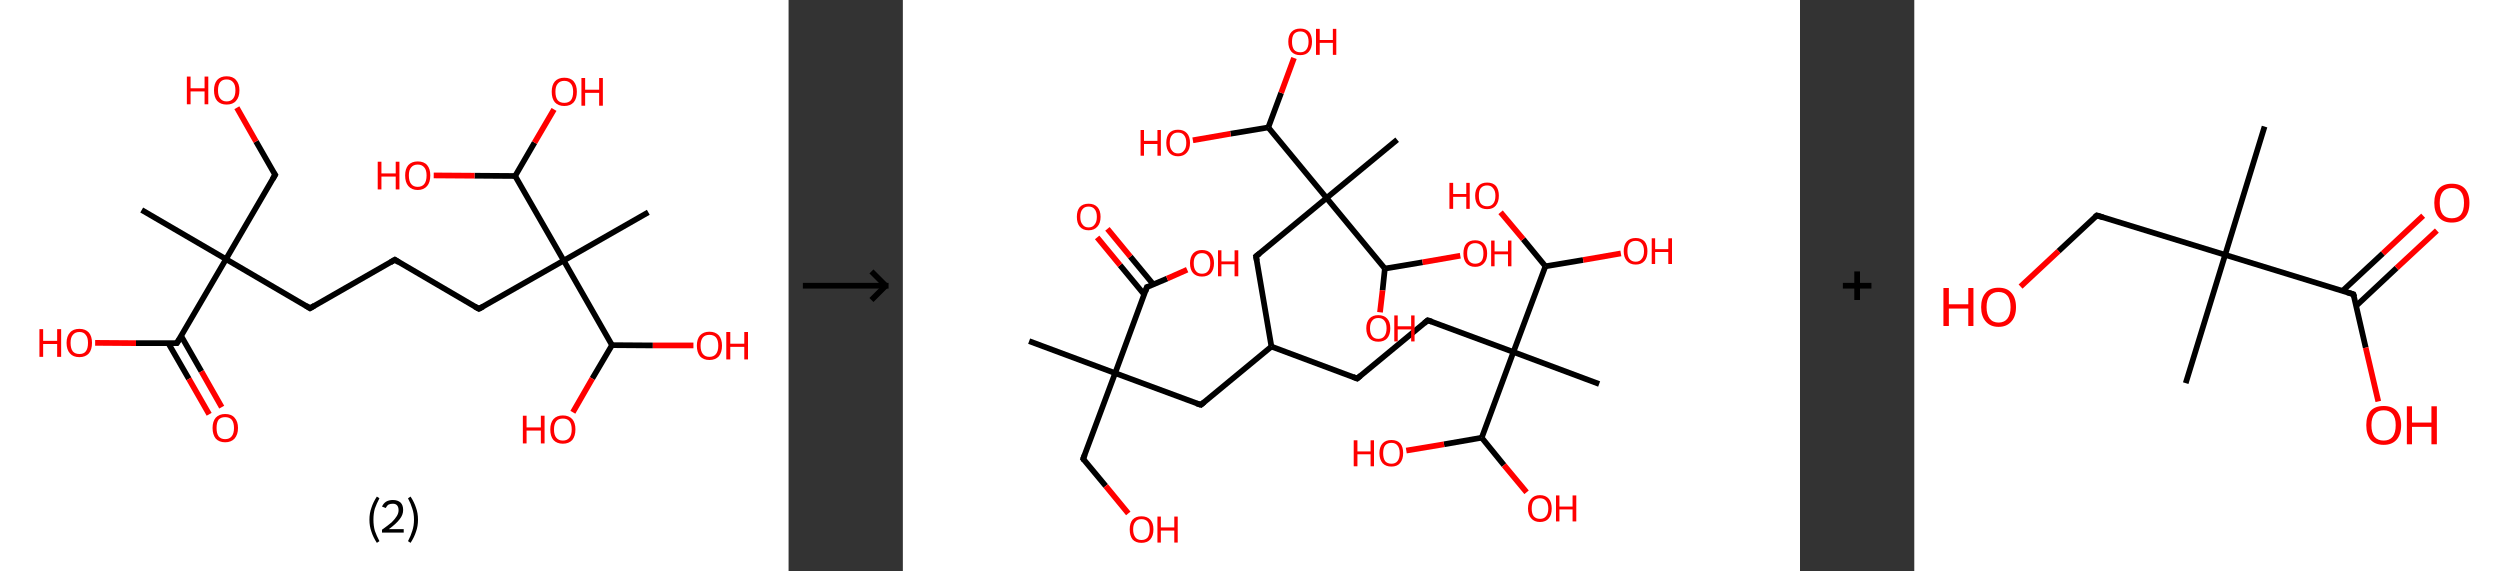 <?xml version='1.0' encoding='ASCII' standalone='yes'?>
<svg xmlns="http://www.w3.org/2000/svg" xmlns:xlink="http://www.w3.org/1999/xlink" version="1.1" width="875.0px" viewBox="0 0 875.0 200.0" height="200.0px">
  <rect x="0" y="0" width="875.0" height="200.0" fill="#333333" stroke="none"/>
  <g>
    <g transform="translate(0, 0) scale(1 1) "><!-- END OF HEADER -->
<rect style="opacity:1.0;fill:#FFFFFF;stroke:none" width="276.0" height="200.0" x="0.0" y="0.0"> </rect>
<path class="bond-0 atom-0 atom-1" d="M 49.6,73.5 L 79.1,90.7" style="fill:none;fill-rule:evenodd;stroke:#000000;stroke-width:2.0px;stroke-linecap:butt;stroke-linejoin:miter;stroke-opacity:1"/>
<path class="bond-1 atom-1 atom-2" d="M 79.1,90.7 L 96.3,61.2" style="fill:none;fill-rule:evenodd;stroke:#000000;stroke-width:2.0px;stroke-linecap:butt;stroke-linejoin:miter;stroke-opacity:1"/>
<path class="bond-2 atom-2 atom-3" d="M 96.3,61.2 L 89.6,49.5" style="fill:none;fill-rule:evenodd;stroke:#000000;stroke-width:2.0px;stroke-linecap:butt;stroke-linejoin:miter;stroke-opacity:1"/>
<path class="bond-2 atom-2 atom-3" d="M 89.6,49.5 L 82.9,37.7" style="fill:none;fill-rule:evenodd;stroke:#FF0000;stroke-width:2.0px;stroke-linecap:butt;stroke-linejoin:miter;stroke-opacity:1"/>
<path class="bond-3 atom-1 atom-4" d="M 79.1,90.7 L 108.5,107.9" style="fill:none;fill-rule:evenodd;stroke:#000000;stroke-width:2.0px;stroke-linecap:butt;stroke-linejoin:miter;stroke-opacity:1"/>
<path class="bond-4 atom-4 atom-5" d="M 108.5,107.9 L 138.2,90.9" style="fill:none;fill-rule:evenodd;stroke:#000000;stroke-width:2.0px;stroke-linecap:butt;stroke-linejoin:miter;stroke-opacity:1"/>
<path class="bond-5 atom-5 atom-6" d="M 138.2,90.9 L 167.6,108.1" style="fill:none;fill-rule:evenodd;stroke:#000000;stroke-width:2.0px;stroke-linecap:butt;stroke-linejoin:miter;stroke-opacity:1"/>
<path class="bond-6 atom-6 atom-7" d="M 167.6,108.1 L 197.3,91.2" style="fill:none;fill-rule:evenodd;stroke:#000000;stroke-width:2.0px;stroke-linecap:butt;stroke-linejoin:miter;stroke-opacity:1"/>
<path class="bond-7 atom-7 atom-8" d="M 197.3,91.2 L 226.9,74.3" style="fill:none;fill-rule:evenodd;stroke:#000000;stroke-width:2.0px;stroke-linecap:butt;stroke-linejoin:miter;stroke-opacity:1"/>
<path class="bond-8 atom-7 atom-9" d="M 197.3,91.2 L 180.3,61.6" style="fill:none;fill-rule:evenodd;stroke:#000000;stroke-width:2.0px;stroke-linecap:butt;stroke-linejoin:miter;stroke-opacity:1"/>
<path class="bond-9 atom-9 atom-10" d="M 180.3,61.6 L 187.1,49.9" style="fill:none;fill-rule:evenodd;stroke:#000000;stroke-width:2.0px;stroke-linecap:butt;stroke-linejoin:miter;stroke-opacity:1"/>
<path class="bond-9 atom-9 atom-10" d="M 187.1,49.9 L 193.9,38.3" style="fill:none;fill-rule:evenodd;stroke:#FF0000;stroke-width:2.0px;stroke-linecap:butt;stroke-linejoin:miter;stroke-opacity:1"/>
<path class="bond-10 atom-9 atom-11" d="M 180.3,61.6 L 166.1,61.5" style="fill:none;fill-rule:evenodd;stroke:#000000;stroke-width:2.0px;stroke-linecap:butt;stroke-linejoin:miter;stroke-opacity:1"/>
<path class="bond-10 atom-9 atom-11" d="M 166.1,61.5 L 151.8,61.4" style="fill:none;fill-rule:evenodd;stroke:#FF0000;stroke-width:2.0px;stroke-linecap:butt;stroke-linejoin:miter;stroke-opacity:1"/>
<path class="bond-11 atom-7 atom-12" d="M 197.3,91.2 L 214.2,120.8" style="fill:none;fill-rule:evenodd;stroke:#000000;stroke-width:2.0px;stroke-linecap:butt;stroke-linejoin:miter;stroke-opacity:1"/>
<path class="bond-12 atom-12 atom-13" d="M 214.2,120.8 L 228.5,120.9" style="fill:none;fill-rule:evenodd;stroke:#000000;stroke-width:2.0px;stroke-linecap:butt;stroke-linejoin:miter;stroke-opacity:1"/>
<path class="bond-12 atom-12 atom-13" d="M 228.5,120.9 L 242.7,120.9" style="fill:none;fill-rule:evenodd;stroke:#FF0000;stroke-width:2.0px;stroke-linecap:butt;stroke-linejoin:miter;stroke-opacity:1"/>
<path class="bond-13 atom-12 atom-14" d="M 214.2,120.8 L 207.3,132.5" style="fill:none;fill-rule:evenodd;stroke:#000000;stroke-width:2.0px;stroke-linecap:butt;stroke-linejoin:miter;stroke-opacity:1"/>
<path class="bond-13 atom-12 atom-14" d="M 207.3,132.5 L 200.5,144.3" style="fill:none;fill-rule:evenodd;stroke:#FF0000;stroke-width:2.0px;stroke-linecap:butt;stroke-linejoin:miter;stroke-opacity:1"/>
<path class="bond-14 atom-1 atom-15" d="M 79.1,90.7 L 61.9,120.1" style="fill:none;fill-rule:evenodd;stroke:#000000;stroke-width:2.0px;stroke-linecap:butt;stroke-linejoin:miter;stroke-opacity:1"/>
<path class="bond-15 atom-15 atom-16" d="M 58.9,120.1 L 66.1,132.6" style="fill:none;fill-rule:evenodd;stroke:#000000;stroke-width:2.0px;stroke-linecap:butt;stroke-linejoin:miter;stroke-opacity:1"/>
<path class="bond-15 atom-15 atom-16" d="M 66.1,132.6 L 73.2,145.0" style="fill:none;fill-rule:evenodd;stroke:#FF0000;stroke-width:2.0px;stroke-linecap:butt;stroke-linejoin:miter;stroke-opacity:1"/>
<path class="bond-15 atom-15 atom-16" d="M 63.4,117.6 L 70.5,130.0" style="fill:none;fill-rule:evenodd;stroke:#000000;stroke-width:2.0px;stroke-linecap:butt;stroke-linejoin:miter;stroke-opacity:1"/>
<path class="bond-15 atom-15 atom-16" d="M 70.5,130.0 L 77.6,142.5" style="fill:none;fill-rule:evenodd;stroke:#FF0000;stroke-width:2.0px;stroke-linecap:butt;stroke-linejoin:miter;stroke-opacity:1"/>
<path class="bond-16 atom-15 atom-17" d="M 61.9,120.1 L 47.6,120.1" style="fill:none;fill-rule:evenodd;stroke:#000000;stroke-width:2.0px;stroke-linecap:butt;stroke-linejoin:miter;stroke-opacity:1"/>
<path class="bond-16 atom-15 atom-17" d="M 47.6,120.1 L 33.3,120.0" style="fill:none;fill-rule:evenodd;stroke:#FF0000;stroke-width:2.0px;stroke-linecap:butt;stroke-linejoin:miter;stroke-opacity:1"/>
<path d="M 95.4,62.7 L 96.3,61.2 L 95.9,60.6" style="fill:none;stroke:#000000;stroke-width:2.0px;stroke-linecap:butt;stroke-linejoin:miter;stroke-opacity:1;"/>
<path d="M 107.1,107.0 L 108.5,107.9 L 110.0,107.0" style="fill:none;stroke:#000000;stroke-width:2.0px;stroke-linecap:butt;stroke-linejoin:miter;stroke-opacity:1;"/>
<path d="M 136.7,91.8 L 138.2,90.9 L 139.6,91.8" style="fill:none;stroke:#000000;stroke-width:2.0px;stroke-linecap:butt;stroke-linejoin:miter;stroke-opacity:1;"/>
<path d="M 166.2,107.3 L 167.6,108.1 L 169.1,107.3" style="fill:none;stroke:#000000;stroke-width:2.0px;stroke-linecap:butt;stroke-linejoin:miter;stroke-opacity:1;"/>
<path d="M 62.8,118.7 L 61.9,120.1 L 61.2,120.1" style="fill:none;stroke:#000000;stroke-width:2.0px;stroke-linecap:butt;stroke-linejoin:miter;stroke-opacity:1;"/>
<path class="atom-3" d="M 65.4 26.8 L 66.7 26.8 L 66.7 30.9 L 71.6 30.9 L 71.6 26.8 L 72.9 26.8 L 72.9 36.5 L 71.6 36.5 L 71.6 32.0 L 66.7 32.0 L 66.7 36.5 L 65.4 36.5 L 65.4 26.8 " fill="#FF0000"/>
<path class="atom-3" d="M 74.9 31.6 Q 74.9 29.3, 76.0 28.0 Q 77.2 26.7, 79.3 26.7 Q 81.5 26.7, 82.6 28.0 Q 83.8 29.3, 83.8 31.6 Q 83.8 34.0, 82.6 35.3 Q 81.5 36.6, 79.3 36.6 Q 77.2 36.6, 76.0 35.3 Q 74.9 34.0, 74.9 31.6 M 79.3 35.5 Q 80.8 35.5, 81.6 34.5 Q 82.4 33.5, 82.4 31.6 Q 82.4 29.7, 81.6 28.8 Q 80.8 27.8, 79.3 27.8 Q 77.9 27.8, 77.1 28.7 Q 76.3 29.7, 76.3 31.6 Q 76.3 33.6, 77.1 34.5 Q 77.9 35.5, 79.3 35.5 " fill="#FF0000"/>
<path class="atom-10" d="M 193.1 32.1 Q 193.1 29.8, 194.2 28.5 Q 195.4 27.2, 197.5 27.2 Q 199.7 27.2, 200.8 28.5 Q 201.9 29.8, 201.9 32.1 Q 201.9 34.5, 200.8 35.8 Q 199.6 37.1, 197.5 37.1 Q 195.4 37.1, 194.2 35.8 Q 193.1 34.5, 193.1 32.1 M 197.5 36.0 Q 199.0 36.0, 199.8 35.1 Q 200.6 34.1, 200.6 32.1 Q 200.6 30.2, 199.8 29.3 Q 199.0 28.3, 197.5 28.3 Q 196.0 28.3, 195.2 29.3 Q 194.4 30.2, 194.4 32.1 Q 194.4 34.1, 195.2 35.1 Q 196.0 36.0, 197.5 36.0 " fill="#FF0000"/>
<path class="atom-10" d="M 203.5 27.3 L 204.8 27.3 L 204.8 31.4 L 209.7 31.4 L 209.7 27.3 L 211.0 27.3 L 211.0 37.0 L 209.7 37.0 L 209.7 32.5 L 204.8 32.5 L 204.8 37.0 L 203.5 37.0 L 203.5 27.3 " fill="#FF0000"/>
<path class="atom-11" d="M 132.2 56.6 L 133.5 56.6 L 133.5 60.7 L 138.5 60.7 L 138.5 56.6 L 139.8 56.6 L 139.8 66.3 L 138.5 66.3 L 138.5 61.8 L 133.5 61.8 L 133.5 66.3 L 132.2 66.3 L 132.2 56.6 " fill="#FF0000"/>
<path class="atom-11" d="M 141.8 61.4 Q 141.8 59.1, 142.9 57.8 Q 144.1 56.5, 146.2 56.5 Q 148.4 56.5, 149.5 57.8 Q 150.6 59.1, 150.6 61.4 Q 150.6 63.8, 149.5 65.1 Q 148.3 66.5, 146.2 66.5 Q 144.1 66.5, 142.9 65.1 Q 141.8 63.8, 141.8 61.4 M 146.2 65.4 Q 147.7 65.4, 148.5 64.4 Q 149.3 63.4, 149.3 61.4 Q 149.3 59.5, 148.5 58.6 Q 147.7 57.6, 146.2 57.6 Q 144.7 57.6, 143.9 58.6 Q 143.1 59.5, 143.1 61.4 Q 143.1 63.4, 143.9 64.4 Q 144.7 65.4, 146.2 65.4 " fill="#FF0000"/>
<path class="atom-13" d="M 243.9 121.0 Q 243.9 118.7, 245.0 117.4 Q 246.2 116.1, 248.3 116.1 Q 250.4 116.1, 251.6 117.4 Q 252.7 118.7, 252.7 121.0 Q 252.7 123.3, 251.6 124.7 Q 250.4 126.0, 248.3 126.0 Q 246.2 126.0, 245.0 124.7 Q 243.9 123.3, 243.9 121.0 M 248.3 124.9 Q 249.8 124.9, 250.6 123.9 Q 251.4 122.9, 251.4 121.0 Q 251.4 119.1, 250.6 118.1 Q 249.8 117.2, 248.3 117.2 Q 246.8 117.2, 246.0 118.1 Q 245.2 119.1, 245.2 121.0 Q 245.2 122.9, 246.0 123.9 Q 246.8 124.9, 248.3 124.9 " fill="#FF0000"/>
<path class="atom-13" d="M 254.2 116.2 L 255.6 116.2 L 255.6 120.3 L 260.5 120.3 L 260.5 116.2 L 261.8 116.2 L 261.8 125.8 L 260.5 125.8 L 260.5 121.4 L 255.6 121.4 L 255.6 125.8 L 254.2 125.8 L 254.2 116.2 " fill="#FF0000"/>
<path class="atom-14" d="M 183.0 145.5 L 184.3 145.5 L 184.3 149.6 L 189.3 149.6 L 189.3 145.5 L 190.6 145.5 L 190.6 155.2 L 189.3 155.2 L 189.3 150.7 L 184.3 150.7 L 184.3 155.2 L 183.0 155.2 L 183.0 145.5 " fill="#FF0000"/>
<path class="atom-14" d="M 192.6 150.3 Q 192.6 148.0, 193.7 146.7 Q 194.9 145.4, 197.0 145.4 Q 199.1 145.4, 200.3 146.7 Q 201.4 148.0, 201.4 150.3 Q 201.4 152.6, 200.3 154.0 Q 199.1 155.3, 197.0 155.3 Q 194.9 155.3, 193.7 154.0 Q 192.6 152.7, 192.6 150.3 M 197.0 154.2 Q 198.5 154.2, 199.3 153.2 Q 200.1 152.2, 200.1 150.3 Q 200.1 148.4, 199.3 147.4 Q 198.5 146.5, 197.0 146.5 Q 195.5 146.5, 194.7 147.4 Q 193.9 148.4, 193.9 150.3 Q 193.9 152.3, 194.7 153.2 Q 195.5 154.2, 197.0 154.2 " fill="#FF0000"/>
<path class="atom-16" d="M 74.4 149.8 Q 74.4 147.5, 75.5 146.2 Q 76.7 144.9, 78.8 144.9 Q 81.0 144.9, 82.1 146.2 Q 83.3 147.5, 83.3 149.8 Q 83.3 152.1, 82.1 153.5 Q 80.9 154.8, 78.8 154.8 Q 76.7 154.8, 75.5 153.5 Q 74.4 152.1, 74.4 149.8 M 78.8 153.7 Q 80.3 153.7, 81.1 152.7 Q 81.9 151.7, 81.9 149.8 Q 81.9 147.9, 81.1 146.9 Q 80.3 146.0, 78.8 146.0 Q 77.3 146.0, 76.5 146.9 Q 75.8 147.9, 75.8 149.8 Q 75.8 151.7, 76.5 152.7 Q 77.3 153.7, 78.8 153.7 " fill="#FF0000"/>
<path class="atom-17" d="M 13.8 115.2 L 15.1 115.2 L 15.1 119.3 L 20.0 119.3 L 20.0 115.2 L 21.4 115.2 L 21.4 124.9 L 20.0 124.9 L 20.0 120.4 L 15.1 120.4 L 15.1 124.9 L 13.8 124.9 L 13.8 115.2 " fill="#FF0000"/>
<path class="atom-17" d="M 23.3 120.0 Q 23.3 117.7, 24.5 116.4 Q 25.6 115.1, 27.8 115.1 Q 29.9 115.1, 31.1 116.4 Q 32.2 117.7, 32.2 120.0 Q 32.2 122.4, 31.1 123.7 Q 29.9 125.0, 27.8 125.0 Q 25.6 125.0, 24.5 123.7 Q 23.3 122.4, 23.3 120.0 M 27.8 123.9 Q 29.3 123.9, 30.0 123.0 Q 30.8 122.0, 30.8 120.0 Q 30.8 118.1, 30.0 117.2 Q 29.3 116.2, 27.8 116.2 Q 26.3 116.2, 25.5 117.2 Q 24.7 118.1, 24.7 120.0 Q 24.7 122.0, 25.5 123.0 Q 26.3 123.9, 27.8 123.9 " fill="#FF0000"/>
<path class="legend" d="M 129.3 181.9 Q 129.3 179.6, 130.0 177.7 Q 130.6 175.8, 131.9 173.8 L 132.8 174.4 Q 131.8 176.3, 131.2 178.0 Q 130.7 179.7, 130.7 181.9 Q 130.7 184.0, 131.2 185.8 Q 131.8 187.5, 132.8 189.4 L 131.9 190.0 Q 130.6 188.0, 130.0 186.1 Q 129.3 184.2, 129.3 181.9 " fill="#000000"/>
<path class="legend" d="M 133.7 177.3 Q 134.2 176.2, 135.1 175.6 Q 136.1 175.0, 137.5 175.0 Q 139.2 175.0, 140.2 175.9 Q 141.1 176.8, 141.1 178.5 Q 141.1 180.2, 139.9 181.7 Q 138.7 183.3, 136.1 185.2 L 141.3 185.2 L 141.3 186.4 L 133.7 186.4 L 133.7 185.4 Q 135.8 183.9, 137.1 182.8 Q 138.3 181.6, 138.9 180.6 Q 139.5 179.6, 139.5 178.6 Q 139.5 177.5, 139.0 176.9 Q 138.5 176.3, 137.5 176.3 Q 136.6 176.3, 136.0 176.6 Q 135.4 177.0, 135.0 177.8 L 133.7 177.3 " fill="#000000"/>
<path class="legend" d="M 146.3 181.9 Q 146.3 184.2, 145.6 186.1 Q 145.0 188.0, 143.7 190.0 L 142.8 189.4 Q 143.8 187.5, 144.3 185.8 Q 144.9 184.0, 144.9 181.9 Q 144.9 179.7, 144.3 178.0 Q 143.8 176.3, 142.8 174.4 L 143.7 173.8 Q 145.0 175.8, 145.6 177.7 Q 146.3 179.6, 146.3 181.9 " fill="#000000"/>
</g>
    <g transform="translate(276.0, 0) scale(1 1) "><line x1="5" y1="100" x2="35" y2="100" style="stroke:rgb(0,0,0);stroke-width:2"/>
  <line x1="34" y1="100" x2="29" y2="95" style="stroke:rgb(0,0,0);stroke-width:2"/>
  <line x1="34" y1="100" x2="29" y2="105" style="stroke:rgb(0,0,0);stroke-width:2"/>
</g>
    <g transform="translate(316.0, 0) scale(1 1) "><!-- END OF HEADER -->
<rect style="opacity:1.0;fill:#FFFFFF;stroke:none" width="314.0" height="200.0" x="0.0" y="0.0"> </rect>
<path class="bond-0 atom-0 atom-1" d="M 44.2,119.4 L 74.3,130.6" style="fill:none;fill-rule:evenodd;stroke:#000000;stroke-width:2.0px;stroke-linecap:butt;stroke-linejoin:miter;stroke-opacity:1"/>
<path class="bond-1 atom-1 atom-2" d="M 74.3,130.6 L 63.1,160.6" style="fill:none;fill-rule:evenodd;stroke:#000000;stroke-width:2.0px;stroke-linecap:butt;stroke-linejoin:miter;stroke-opacity:1"/>
<path class="bond-2 atom-2 atom-3" d="M 63.1,160.6 L 71.0,170.1" style="fill:none;fill-rule:evenodd;stroke:#000000;stroke-width:2.0px;stroke-linecap:butt;stroke-linejoin:miter;stroke-opacity:1"/>
<path class="bond-2 atom-2 atom-3" d="M 71.0,170.1 L 78.9,179.7" style="fill:none;fill-rule:evenodd;stroke:#FF0000;stroke-width:2.0px;stroke-linecap:butt;stroke-linejoin:miter;stroke-opacity:1"/>
<path class="bond-3 atom-1 atom-4" d="M 74.3,130.6 L 104.3,141.7" style="fill:none;fill-rule:evenodd;stroke:#000000;stroke-width:2.0px;stroke-linecap:butt;stroke-linejoin:miter;stroke-opacity:1"/>
<path class="bond-4 atom-4 atom-5" d="M 104.3,141.7 L 129.0,121.3" style="fill:none;fill-rule:evenodd;stroke:#000000;stroke-width:2.0px;stroke-linecap:butt;stroke-linejoin:miter;stroke-opacity:1"/>
<path class="bond-5 atom-5 atom-6" d="M 129.0,121.3 L 159.0,132.5" style="fill:none;fill-rule:evenodd;stroke:#000000;stroke-width:2.0px;stroke-linecap:butt;stroke-linejoin:miter;stroke-opacity:1"/>
<path class="bond-6 atom-6 atom-7" d="M 159.0,132.5 L 183.7,112.1" style="fill:none;fill-rule:evenodd;stroke:#000000;stroke-width:2.0px;stroke-linecap:butt;stroke-linejoin:miter;stroke-opacity:1"/>
<path class="bond-7 atom-7 atom-8" d="M 183.7,112.1 L 213.7,123.2" style="fill:none;fill-rule:evenodd;stroke:#000000;stroke-width:2.0px;stroke-linecap:butt;stroke-linejoin:miter;stroke-opacity:1"/>
<path class="bond-8 atom-8 atom-9" d="M 213.7,123.2 L 243.7,134.4" style="fill:none;fill-rule:evenodd;stroke:#000000;stroke-width:2.0px;stroke-linecap:butt;stroke-linejoin:miter;stroke-opacity:1"/>
<path class="bond-9 atom-8 atom-10" d="M 213.7,123.2 L 202.6,153.2" style="fill:none;fill-rule:evenodd;stroke:#000000;stroke-width:2.0px;stroke-linecap:butt;stroke-linejoin:miter;stroke-opacity:1"/>
<path class="bond-10 atom-10 atom-11" d="M 202.6,153.2 L 210.4,162.8" style="fill:none;fill-rule:evenodd;stroke:#000000;stroke-width:2.0px;stroke-linecap:butt;stroke-linejoin:miter;stroke-opacity:1"/>
<path class="bond-10 atom-10 atom-11" d="M 210.4,162.8 L 218.3,172.3" style="fill:none;fill-rule:evenodd;stroke:#FF0000;stroke-width:2.0px;stroke-linecap:butt;stroke-linejoin:miter;stroke-opacity:1"/>
<path class="bond-11 atom-10 atom-12" d="M 202.6,153.2 L 189.4,155.5" style="fill:none;fill-rule:evenodd;stroke:#000000;stroke-width:2.0px;stroke-linecap:butt;stroke-linejoin:miter;stroke-opacity:1"/>
<path class="bond-11 atom-10 atom-12" d="M 189.4,155.5 L 176.2,157.7" style="fill:none;fill-rule:evenodd;stroke:#FF0000;stroke-width:2.0px;stroke-linecap:butt;stroke-linejoin:miter;stroke-opacity:1"/>
<path class="bond-12 atom-8 atom-13" d="M 213.7,123.2 L 224.9,93.2" style="fill:none;fill-rule:evenodd;stroke:#000000;stroke-width:2.0px;stroke-linecap:butt;stroke-linejoin:miter;stroke-opacity:1"/>
<path class="bond-13 atom-13 atom-14" d="M 224.9,93.2 L 238.1,91.0" style="fill:none;fill-rule:evenodd;stroke:#000000;stroke-width:2.0px;stroke-linecap:butt;stroke-linejoin:miter;stroke-opacity:1"/>
<path class="bond-13 atom-13 atom-14" d="M 238.1,91.0 L 251.3,88.7" style="fill:none;fill-rule:evenodd;stroke:#FF0000;stroke-width:2.0px;stroke-linecap:butt;stroke-linejoin:miter;stroke-opacity:1"/>
<path class="bond-14 atom-13 atom-15" d="M 224.9,93.2 L 217.1,83.7" style="fill:none;fill-rule:evenodd;stroke:#000000;stroke-width:2.0px;stroke-linecap:butt;stroke-linejoin:miter;stroke-opacity:1"/>
<path class="bond-14 atom-13 atom-15" d="M 217.1,83.7 L 209.2,74.3" style="fill:none;fill-rule:evenodd;stroke:#FF0000;stroke-width:2.0px;stroke-linecap:butt;stroke-linejoin:miter;stroke-opacity:1"/>
<path class="bond-15 atom-5 atom-16" d="M 129.0,121.3 L 123.6,89.7" style="fill:none;fill-rule:evenodd;stroke:#000000;stroke-width:2.0px;stroke-linecap:butt;stroke-linejoin:miter;stroke-opacity:1"/>
<path class="bond-16 atom-16 atom-17" d="M 123.6,89.7 L 148.3,69.3" style="fill:none;fill-rule:evenodd;stroke:#000000;stroke-width:2.0px;stroke-linecap:butt;stroke-linejoin:miter;stroke-opacity:1"/>
<path class="bond-17 atom-17 atom-18" d="M 148.3,69.3 L 173.0,48.9" style="fill:none;fill-rule:evenodd;stroke:#000000;stroke-width:2.0px;stroke-linecap:butt;stroke-linejoin:miter;stroke-opacity:1"/>
<path class="bond-18 atom-17 atom-19" d="M 148.3,69.3 L 127.9,44.6" style="fill:none;fill-rule:evenodd;stroke:#000000;stroke-width:2.0px;stroke-linecap:butt;stroke-linejoin:miter;stroke-opacity:1"/>
<path class="bond-19 atom-19 atom-20" d="M 127.9,44.6 L 132.4,32.5" style="fill:none;fill-rule:evenodd;stroke:#000000;stroke-width:2.0px;stroke-linecap:butt;stroke-linejoin:miter;stroke-opacity:1"/>
<path class="bond-19 atom-19 atom-20" d="M 132.4,32.5 L 136.9,20.3" style="fill:none;fill-rule:evenodd;stroke:#FF0000;stroke-width:2.0px;stroke-linecap:butt;stroke-linejoin:miter;stroke-opacity:1"/>
<path class="bond-20 atom-19 atom-21" d="M 127.9,44.6 L 114.7,46.8" style="fill:none;fill-rule:evenodd;stroke:#000000;stroke-width:2.0px;stroke-linecap:butt;stroke-linejoin:miter;stroke-opacity:1"/>
<path class="bond-20 atom-19 atom-21" d="M 114.7,46.8 L 101.5,49.1" style="fill:none;fill-rule:evenodd;stroke:#FF0000;stroke-width:2.0px;stroke-linecap:butt;stroke-linejoin:miter;stroke-opacity:1"/>
<path class="bond-21 atom-17 atom-22" d="M 148.3,69.3 L 168.7,94.0" style="fill:none;fill-rule:evenodd;stroke:#000000;stroke-width:2.0px;stroke-linecap:butt;stroke-linejoin:miter;stroke-opacity:1"/>
<path class="bond-22 atom-22 atom-23" d="M 168.7,94.0 L 167.9,101.6" style="fill:none;fill-rule:evenodd;stroke:#000000;stroke-width:2.0px;stroke-linecap:butt;stroke-linejoin:miter;stroke-opacity:1"/>
<path class="bond-22 atom-22 atom-23" d="M 167.9,101.6 L 167.0,109.3" style="fill:none;fill-rule:evenodd;stroke:#FF0000;stroke-width:2.0px;stroke-linecap:butt;stroke-linejoin:miter;stroke-opacity:1"/>
<path class="bond-23 atom-22 atom-24" d="M 168.7,94.0 L 181.9,91.8" style="fill:none;fill-rule:evenodd;stroke:#000000;stroke-width:2.0px;stroke-linecap:butt;stroke-linejoin:miter;stroke-opacity:1"/>
<path class="bond-23 atom-22 atom-24" d="M 181.9,91.8 L 195.1,89.5" style="fill:none;fill-rule:evenodd;stroke:#FF0000;stroke-width:2.0px;stroke-linecap:butt;stroke-linejoin:miter;stroke-opacity:1"/>
<path class="bond-24 atom-1 atom-25" d="M 74.3,130.6 L 85.4,100.5" style="fill:none;fill-rule:evenodd;stroke:#000000;stroke-width:2.0px;stroke-linecap:butt;stroke-linejoin:miter;stroke-opacity:1"/>
<path class="bond-25 atom-25 atom-26" d="M 87.7,99.6 L 79.6,89.8" style="fill:none;fill-rule:evenodd;stroke:#000000;stroke-width:2.0px;stroke-linecap:butt;stroke-linejoin:miter;stroke-opacity:1"/>
<path class="bond-25 atom-25 atom-26" d="M 79.6,89.8 L 71.6,80.1" style="fill:none;fill-rule:evenodd;stroke:#FF0000;stroke-width:2.0px;stroke-linecap:butt;stroke-linejoin:miter;stroke-opacity:1"/>
<path class="bond-25 atom-25 atom-26" d="M 84.5,103.1 L 76.0,92.8" style="fill:none;fill-rule:evenodd;stroke:#000000;stroke-width:2.0px;stroke-linecap:butt;stroke-linejoin:miter;stroke-opacity:1"/>
<path class="bond-25 atom-25 atom-26" d="M 76.0,92.8 L 68.0,83.1" style="fill:none;fill-rule:evenodd;stroke:#FF0000;stroke-width:2.0px;stroke-linecap:butt;stroke-linejoin:miter;stroke-opacity:1"/>
<path class="bond-26 atom-25 atom-27" d="M 85.4,100.5 L 92.5,97.5" style="fill:none;fill-rule:evenodd;stroke:#000000;stroke-width:2.0px;stroke-linecap:butt;stroke-linejoin:miter;stroke-opacity:1"/>
<path class="bond-26 atom-25 atom-27" d="M 92.5,97.5 L 99.5,94.4" style="fill:none;fill-rule:evenodd;stroke:#FF0000;stroke-width:2.0px;stroke-linecap:butt;stroke-linejoin:miter;stroke-opacity:1"/>
<path d="M 63.7,159.1 L 63.1,160.6 L 63.5,161.1" style="fill:none;stroke:#000000;stroke-width:2.0px;stroke-linecap:butt;stroke-linejoin:miter;stroke-opacity:1;"/>
<path d="M 102.8,141.2 L 104.3,141.7 L 105.5,140.7" style="fill:none;stroke:#000000;stroke-width:2.0px;stroke-linecap:butt;stroke-linejoin:miter;stroke-opacity:1;"/>
<path d="M 157.5,131.9 L 159.0,132.5 L 160.2,131.5" style="fill:none;stroke:#000000;stroke-width:2.0px;stroke-linecap:butt;stroke-linejoin:miter;stroke-opacity:1;"/>
<path d="M 182.5,113.1 L 183.7,112.1 L 185.2,112.6" style="fill:none;stroke:#000000;stroke-width:2.0px;stroke-linecap:butt;stroke-linejoin:miter;stroke-opacity:1;"/>
<path d="M 123.9,91.3 L 123.6,89.7 L 124.9,88.7" style="fill:none;stroke:#000000;stroke-width:2.0px;stroke-linecap:butt;stroke-linejoin:miter;stroke-opacity:1;"/>
<path d="M 84.9,102.0 L 85.4,100.5 L 85.8,100.4" style="fill:none;stroke:#000000;stroke-width:2.0px;stroke-linecap:butt;stroke-linejoin:miter;stroke-opacity:1;"/>
<path class="atom-3" d="M 79.4 185.3 Q 79.4 183.1, 80.4 181.9 Q 81.5 180.7, 83.5 180.7 Q 85.5 180.7, 86.6 181.9 Q 87.7 183.1, 87.7 185.3 Q 87.7 187.5, 86.6 188.8 Q 85.5 190.0, 83.5 190.0 Q 81.5 190.0, 80.4 188.8 Q 79.4 187.5, 79.4 185.3 M 83.5 189.0 Q 84.9 189.0, 85.7 188.1 Q 86.4 187.1, 86.4 185.3 Q 86.4 183.5, 85.7 182.6 Q 84.9 181.7, 83.5 181.7 Q 82.1 181.7, 81.4 182.6 Q 80.6 183.5, 80.6 185.3 Q 80.6 187.1, 81.4 188.1 Q 82.1 189.0, 83.5 189.0 " fill="#FF0000"/>
<path class="atom-3" d="M 89.1 180.8 L 90.3 180.8 L 90.3 184.6 L 95.0 184.6 L 95.0 180.8 L 96.2 180.8 L 96.2 189.9 L 95.0 189.9 L 95.0 185.7 L 90.3 185.7 L 90.3 189.9 L 89.1 189.9 L 89.1 180.8 " fill="#FF0000"/>
<path class="atom-11" d="M 218.8 178.0 Q 218.8 175.8, 219.9 174.6 Q 221.0 173.3, 223.0 173.3 Q 225.0 173.3, 226.1 174.6 Q 227.1 175.8, 227.1 178.0 Q 227.1 180.2, 226.1 181.4 Q 225.0 182.7, 223.0 182.7 Q 221.0 182.7, 219.9 181.4 Q 218.8 180.2, 218.8 178.0 M 223.0 181.6 Q 224.4 181.6, 225.1 180.7 Q 225.9 179.8, 225.9 178.0 Q 225.9 176.2, 225.1 175.3 Q 224.4 174.4, 223.0 174.4 Q 221.6 174.4, 220.8 175.3 Q 220.1 176.2, 220.1 178.0 Q 220.1 179.8, 220.8 180.7 Q 221.6 181.6, 223.0 181.6 " fill="#FF0000"/>
<path class="atom-11" d="M 228.6 173.4 L 229.8 173.4 L 229.8 177.3 L 234.4 177.3 L 234.4 173.4 L 235.7 173.4 L 235.7 182.5 L 234.4 182.5 L 234.4 178.3 L 229.8 178.3 L 229.8 182.5 L 228.6 182.5 L 228.6 173.4 " fill="#FF0000"/>
<path class="atom-12" d="M 157.8 154.1 L 159.1 154.1 L 159.1 158.0 L 163.7 158.0 L 163.7 154.1 L 164.9 154.1 L 164.9 163.2 L 163.7 163.2 L 163.7 159.0 L 159.1 159.0 L 159.1 163.2 L 157.8 163.2 L 157.8 154.1 " fill="#FF0000"/>
<path class="atom-12" d="M 166.8 158.6 Q 166.8 156.4, 167.9 155.2 Q 169.0 154.0, 171.0 154.0 Q 173.0 154.0, 174.1 155.2 Q 175.1 156.4, 175.1 158.6 Q 175.1 160.8, 174.0 162.1 Q 173.0 163.3, 171.0 163.3 Q 169.0 163.3, 167.9 162.1 Q 166.8 160.8, 166.8 158.6 M 171.0 162.3 Q 172.4 162.3, 173.1 161.4 Q 173.9 160.4, 173.9 158.6 Q 173.9 156.8, 173.1 155.9 Q 172.4 155.0, 171.0 155.0 Q 169.6 155.0, 168.8 155.9 Q 168.1 156.8, 168.1 158.6 Q 168.1 160.4, 168.8 161.4 Q 169.6 162.3, 171.0 162.3 " fill="#FF0000"/>
<path class="atom-14" d="M 252.3 87.9 Q 252.3 85.7, 253.4 84.5 Q 254.5 83.3, 256.5 83.3 Q 258.5 83.3, 259.6 84.5 Q 260.6 85.7, 260.6 87.9 Q 260.6 90.1, 259.6 91.3 Q 258.5 92.6, 256.5 92.6 Q 254.5 92.6, 253.4 91.3 Q 252.3 90.1, 252.3 87.9 M 256.5 91.6 Q 257.9 91.6, 258.6 90.6 Q 259.4 89.7, 259.4 87.9 Q 259.4 86.1, 258.6 85.2 Q 257.9 84.3, 256.5 84.3 Q 255.1 84.3, 254.3 85.2 Q 253.6 86.1, 253.6 87.9 Q 253.6 89.7, 254.3 90.6 Q 255.1 91.6, 256.5 91.6 " fill="#FF0000"/>
<path class="atom-14" d="M 262.1 83.4 L 263.3 83.4 L 263.3 87.2 L 267.9 87.2 L 267.9 83.4 L 269.2 83.4 L 269.2 92.4 L 267.9 92.4 L 267.9 88.2 L 263.3 88.2 L 263.3 92.4 L 262.1 92.4 L 262.1 83.4 " fill="#FF0000"/>
<path class="atom-15" d="M 191.3 64.0 L 192.6 64.0 L 192.6 67.9 L 197.2 67.9 L 197.2 64.0 L 198.4 64.0 L 198.4 73.1 L 197.2 73.1 L 197.2 68.9 L 192.6 68.9 L 192.6 73.1 L 191.3 73.1 L 191.3 64.0 " fill="#FF0000"/>
<path class="atom-15" d="M 200.3 68.5 Q 200.3 66.4, 201.4 65.1 Q 202.5 63.9, 204.5 63.9 Q 206.5 63.9, 207.6 65.1 Q 208.6 66.4, 208.6 68.5 Q 208.6 70.7, 207.5 72.0 Q 206.5 73.2, 204.5 73.2 Q 202.5 73.2, 201.4 72.0 Q 200.3 70.8, 200.3 68.5 M 204.5 72.2 Q 205.9 72.2, 206.6 71.3 Q 207.4 70.4, 207.4 68.5 Q 207.4 66.8, 206.6 65.9 Q 205.9 64.9, 204.5 64.9 Q 203.1 64.9, 202.3 65.8 Q 201.6 66.7, 201.6 68.5 Q 201.6 70.4, 202.3 71.3 Q 203.1 72.2, 204.5 72.2 " fill="#FF0000"/>
<path class="atom-20" d="M 134.9 14.6 Q 134.9 12.4, 136.0 11.2 Q 137.1 10.0, 139.1 10.0 Q 141.1 10.0, 142.2 11.2 Q 143.2 12.4, 143.2 14.6 Q 143.2 16.8, 142.1 18.1 Q 141.1 19.3, 139.1 19.3 Q 137.1 19.3, 136.0 18.1 Q 134.9 16.8, 134.9 14.6 M 139.1 18.3 Q 140.5 18.3, 141.2 17.4 Q 142.0 16.4, 142.0 14.6 Q 142.0 12.8, 141.2 11.9 Q 140.5 11.0, 139.1 11.0 Q 137.7 11.0, 136.9 11.9 Q 136.2 12.8, 136.2 14.6 Q 136.2 16.4, 136.9 17.4 Q 137.7 18.3, 139.1 18.3 " fill="#FF0000"/>
<path class="atom-20" d="M 144.6 10.1 L 145.9 10.1 L 145.9 14.0 L 150.5 14.0 L 150.5 10.1 L 151.7 10.1 L 151.7 19.2 L 150.5 19.2 L 150.5 15.0 L 145.9 15.0 L 145.9 19.2 L 144.6 19.2 L 144.6 10.1 " fill="#FF0000"/>
<path class="atom-21" d="M 83.2 45.5 L 84.4 45.5 L 84.4 49.3 L 89.1 49.3 L 89.1 45.5 L 90.3 45.5 L 90.3 54.5 L 89.1 54.5 L 89.1 50.4 L 84.4 50.4 L 84.4 54.5 L 83.2 54.5 L 83.2 45.5 " fill="#FF0000"/>
<path class="atom-21" d="M 92.2 50.0 Q 92.2 47.8, 93.2 46.6 Q 94.3 45.4, 96.3 45.4 Q 98.3 45.4, 99.4 46.6 Q 100.5 47.8, 100.5 50.0 Q 100.5 52.2, 99.4 53.4 Q 98.3 54.7, 96.3 54.7 Q 94.3 54.7, 93.2 53.4 Q 92.2 52.2, 92.2 50.0 M 96.3 53.7 Q 97.7 53.7, 98.4 52.7 Q 99.2 51.8, 99.2 50.0 Q 99.2 48.2, 98.4 47.3 Q 97.7 46.4, 96.3 46.4 Q 94.9 46.4, 94.2 47.3 Q 93.4 48.2, 93.4 50.0 Q 93.4 51.8, 94.2 52.7 Q 94.9 53.7, 96.3 53.7 " fill="#FF0000"/>
<path class="atom-23" d="M 162.2 114.9 Q 162.2 112.7, 163.3 111.5 Q 164.4 110.3, 166.4 110.3 Q 168.4 110.3, 169.5 111.5 Q 170.6 112.7, 170.6 114.9 Q 170.6 117.1, 169.5 118.4 Q 168.4 119.6, 166.4 119.6 Q 164.4 119.6, 163.3 118.4 Q 162.2 117.1, 162.2 114.9 M 166.4 118.6 Q 167.8 118.6, 168.5 117.7 Q 169.3 116.7, 169.3 114.9 Q 169.3 113.1, 168.5 112.2 Q 167.8 111.3, 166.4 111.3 Q 165.0 111.3, 164.3 112.2 Q 163.5 113.1, 163.5 114.9 Q 163.5 116.7, 164.3 117.7 Q 165.0 118.6, 166.4 118.6 " fill="#FF0000"/>
<path class="atom-23" d="M 172.0 110.4 L 173.2 110.4 L 173.2 114.2 L 177.9 114.2 L 177.9 110.4 L 179.1 110.4 L 179.1 119.5 L 177.9 119.5 L 177.9 115.3 L 173.2 115.3 L 173.2 119.5 L 172.0 119.5 L 172.0 110.4 " fill="#FF0000"/>
<path class="atom-24" d="M 196.2 88.7 Q 196.2 86.5, 197.2 85.3 Q 198.3 84.1, 200.3 84.1 Q 202.3 84.1, 203.4 85.3 Q 204.5 86.5, 204.5 88.7 Q 204.5 90.9, 203.4 92.1 Q 202.3 93.4, 200.3 93.4 Q 198.3 93.4, 197.2 92.1 Q 196.2 90.9, 196.2 88.7 M 200.3 92.3 Q 201.7 92.3, 202.5 91.4 Q 203.2 90.5, 203.2 88.7 Q 203.2 86.9, 202.5 86.0 Q 201.7 85.1, 200.3 85.1 Q 199.0 85.1, 198.2 86.0 Q 197.5 86.9, 197.5 88.7 Q 197.5 90.5, 198.2 91.4 Q 199.0 92.3, 200.3 92.3 " fill="#FF0000"/>
<path class="atom-24" d="M 205.9 84.2 L 207.1 84.2 L 207.1 88.0 L 211.8 88.0 L 211.8 84.2 L 213.0 84.2 L 213.0 93.2 L 211.8 93.2 L 211.8 89.0 L 207.1 89.0 L 207.1 93.2 L 205.9 93.2 L 205.9 84.2 " fill="#FF0000"/>
<path class="atom-26" d="M 60.9 75.9 Q 60.9 73.7, 61.9 72.5 Q 63.0 71.3, 65.0 71.3 Q 67.0 71.3, 68.1 72.5 Q 69.2 73.7, 69.2 75.9 Q 69.2 78.1, 68.1 79.3 Q 67.0 80.6, 65.0 80.6 Q 63.0 80.6, 61.9 79.3 Q 60.9 78.1, 60.9 75.9 M 65.0 79.6 Q 66.4 79.6, 67.1 78.6 Q 67.9 77.7, 67.9 75.9 Q 67.9 74.1, 67.1 73.2 Q 66.4 72.3, 65.0 72.3 Q 63.6 72.3, 62.9 73.2 Q 62.1 74.1, 62.1 75.9 Q 62.1 77.7, 62.9 78.6 Q 63.6 79.6, 65.0 79.6 " fill="#FF0000"/>
<path class="atom-27" d="M 100.5 92.1 Q 100.5 90.0, 101.6 88.7 Q 102.7 87.5, 104.7 87.5 Q 106.7 87.5, 107.8 88.7 Q 108.9 90.0, 108.9 92.1 Q 108.9 94.3, 107.8 95.6 Q 106.7 96.8, 104.7 96.8 Q 102.7 96.8, 101.6 95.6 Q 100.5 94.4, 100.5 92.1 M 104.7 95.8 Q 106.1 95.8, 106.8 94.9 Q 107.6 94.0, 107.6 92.1 Q 107.6 90.4, 106.8 89.5 Q 106.1 88.6, 104.7 88.6 Q 103.3 88.6, 102.6 89.5 Q 101.8 90.3, 101.8 92.1 Q 101.8 94.0, 102.6 94.9 Q 103.3 95.8, 104.7 95.8 " fill="#FF0000"/>
<path class="atom-27" d="M 110.3 87.6 L 111.5 87.6 L 111.5 91.5 L 116.1 91.5 L 116.1 87.6 L 117.4 87.6 L 117.4 96.7 L 116.1 96.7 L 116.1 92.5 L 111.5 92.5 L 111.5 96.7 L 110.3 96.7 L 110.3 87.6 " fill="#FF0000"/>
</g>
    <g transform="translate(630.0, 0) scale(1 1) "><line x1="15" y1="100" x2="25" y2="100" style="stroke:rgb(0,0,0);stroke-width:2"/>
  <line x1="20" y1="95" x2="20" y2="105" style="stroke:rgb(0,0,0);stroke-width:2"/>
</g>
    <g transform="translate(670.0, 0) scale(1 1) "><!-- END OF HEADER -->
<rect style="opacity:1.0;fill:#FFFFFF;stroke:none" width="205.0" height="200.0" x="0.0" y="0.0"> </rect>
<path class="bond-0 atom-0 atom-1" d="M 122.6,44.3 L 108.8,89.2" style="fill:none;fill-rule:evenodd;stroke:#000000;stroke-width:2.0px;stroke-linecap:butt;stroke-linejoin:miter;stroke-opacity:1"/>
<path class="bond-1 atom-1 atom-2" d="M 108.8,89.2 L 95.0,134.1" style="fill:none;fill-rule:evenodd;stroke:#000000;stroke-width:2.0px;stroke-linecap:butt;stroke-linejoin:miter;stroke-opacity:1"/>
<path class="bond-2 atom-1 atom-3" d="M 108.8,89.2 L 63.9,75.4" style="fill:none;fill-rule:evenodd;stroke:#000000;stroke-width:2.0px;stroke-linecap:butt;stroke-linejoin:miter;stroke-opacity:1"/>
<path class="bond-3 atom-3 atom-4" d="M 63.9,75.4 L 50.5,87.9" style="fill:none;fill-rule:evenodd;stroke:#000000;stroke-width:2.0px;stroke-linecap:butt;stroke-linejoin:miter;stroke-opacity:1"/>
<path class="bond-3 atom-3 atom-4" d="M 50.5,87.9 L 37.2,100.3" style="fill:none;fill-rule:evenodd;stroke:#FF0000;stroke-width:2.0px;stroke-linecap:butt;stroke-linejoin:miter;stroke-opacity:1"/>
<path class="bond-4 atom-1 atom-5" d="M 108.8,89.2 L 153.7,103.0" style="fill:none;fill-rule:evenodd;stroke:#000000;stroke-width:2.0px;stroke-linecap:butt;stroke-linejoin:miter;stroke-opacity:1"/>
<path class="bond-5 atom-5 atom-6" d="M 154.7,107.0 L 168.8,93.8" style="fill:none;fill-rule:evenodd;stroke:#000000;stroke-width:2.0px;stroke-linecap:butt;stroke-linejoin:miter;stroke-opacity:1"/>
<path class="bond-5 atom-5 atom-6" d="M 168.8,93.8 L 182.9,80.7" style="fill:none;fill-rule:evenodd;stroke:#FF0000;stroke-width:2.0px;stroke-linecap:butt;stroke-linejoin:miter;stroke-opacity:1"/>
<path class="bond-5 atom-5 atom-6" d="M 149.9,101.8 L 164.0,88.7" style="fill:none;fill-rule:evenodd;stroke:#000000;stroke-width:2.0px;stroke-linecap:butt;stroke-linejoin:miter;stroke-opacity:1"/>
<path class="bond-5 atom-5 atom-6" d="M 164.0,88.7 L 178.1,75.5" style="fill:none;fill-rule:evenodd;stroke:#FF0000;stroke-width:2.0px;stroke-linecap:butt;stroke-linejoin:miter;stroke-opacity:1"/>
<path class="bond-6 atom-5 atom-7" d="M 153.7,103.0 L 158.0,121.7" style="fill:none;fill-rule:evenodd;stroke:#000000;stroke-width:2.0px;stroke-linecap:butt;stroke-linejoin:miter;stroke-opacity:1"/>
<path class="bond-6 atom-5 atom-7" d="M 158.0,121.7 L 162.4,140.5" style="fill:none;fill-rule:evenodd;stroke:#FF0000;stroke-width:2.0px;stroke-linecap:butt;stroke-linejoin:miter;stroke-opacity:1"/>
<path d="M 66.1,76.1 L 63.9,75.4 L 63.2,76.0" style="fill:none;stroke:#000000;stroke-width:2.0px;stroke-linecap:butt;stroke-linejoin:miter;stroke-opacity:1;"/>
<path d="M 151.5,102.3 L 153.7,103.0 L 154.0,103.9" style="fill:none;stroke:#000000;stroke-width:2.0px;stroke-linecap:butt;stroke-linejoin:miter;stroke-opacity:1;"/>
<path class="atom-4" d="M 10.2 100.8 L 12.1 100.8 L 12.1 106.5 L 18.9 106.5 L 18.9 100.8 L 20.7 100.8 L 20.7 114.1 L 18.9 114.1 L 18.9 108.0 L 12.1 108.0 L 12.1 114.1 L 10.2 114.1 L 10.2 100.8 " fill="#FF0000"/>
<path class="atom-4" d="M 23.4 107.5 Q 23.4 104.3, 25.0 102.5 Q 26.5 100.7, 29.5 100.7 Q 32.5 100.7, 34.0 102.5 Q 35.6 104.3, 35.6 107.5 Q 35.6 110.7, 34.0 112.5 Q 32.4 114.4, 29.5 114.4 Q 26.6 114.4, 25.0 112.5 Q 23.4 110.7, 23.4 107.5 M 29.5 112.9 Q 31.5 112.9, 32.6 111.5 Q 33.7 110.1, 33.7 107.5 Q 33.7 104.8, 32.6 103.5 Q 31.5 102.2, 29.5 102.2 Q 27.5 102.2, 26.4 103.5 Q 25.3 104.8, 25.3 107.5 Q 25.3 110.1, 26.4 111.5 Q 27.5 112.9, 29.5 112.9 " fill="#FF0000"/>
<path class="atom-6" d="M 182.0 71.0 Q 182.0 67.8, 183.6 66.0 Q 185.2 64.3, 188.1 64.3 Q 191.1 64.3, 192.7 66.0 Q 194.3 67.8, 194.3 71.0 Q 194.3 74.3, 192.7 76.1 Q 191.1 77.9, 188.1 77.9 Q 185.2 77.9, 183.6 76.1 Q 182.0 74.3, 182.0 71.0 M 188.1 76.4 Q 190.2 76.4, 191.3 75.1 Q 192.4 73.7, 192.4 71.0 Q 192.4 68.4, 191.3 67.1 Q 190.2 65.8, 188.1 65.8 Q 186.1 65.8, 185.0 67.1 Q 183.9 68.4, 183.9 71.0 Q 183.9 73.7, 185.0 75.1 Q 186.1 76.4, 188.1 76.4 " fill="#FF0000"/>
<path class="atom-7" d="M 158.2 148.8 Q 158.2 145.6, 159.7 143.8 Q 161.3 142.1, 164.3 142.1 Q 167.2 142.1, 168.8 143.8 Q 170.4 145.6, 170.4 148.8 Q 170.4 152.1, 168.8 153.9 Q 167.2 155.7, 164.3 155.7 Q 161.3 155.7, 159.7 153.9 Q 158.2 152.1, 158.2 148.8 M 164.3 154.2 Q 166.3 154.2, 167.4 152.9 Q 168.5 151.5, 168.5 148.8 Q 168.5 146.2, 167.4 144.9 Q 166.3 143.6, 164.3 143.6 Q 162.2 143.6, 161.1 144.9 Q 160.0 146.2, 160.0 148.8 Q 160.0 151.5, 161.1 152.9 Q 162.2 154.2, 164.3 154.2 " fill="#FF0000"/>
<path class="atom-7" d="M 172.4 142.2 L 174.2 142.2 L 174.2 147.9 L 181.0 147.9 L 181.0 142.2 L 182.9 142.2 L 182.9 155.5 L 181.0 155.5 L 181.0 149.4 L 174.2 149.4 L 174.2 155.5 L 172.4 155.5 L 172.4 142.2 " fill="#FF0000"/>
</g>
  </g>
</svg>
